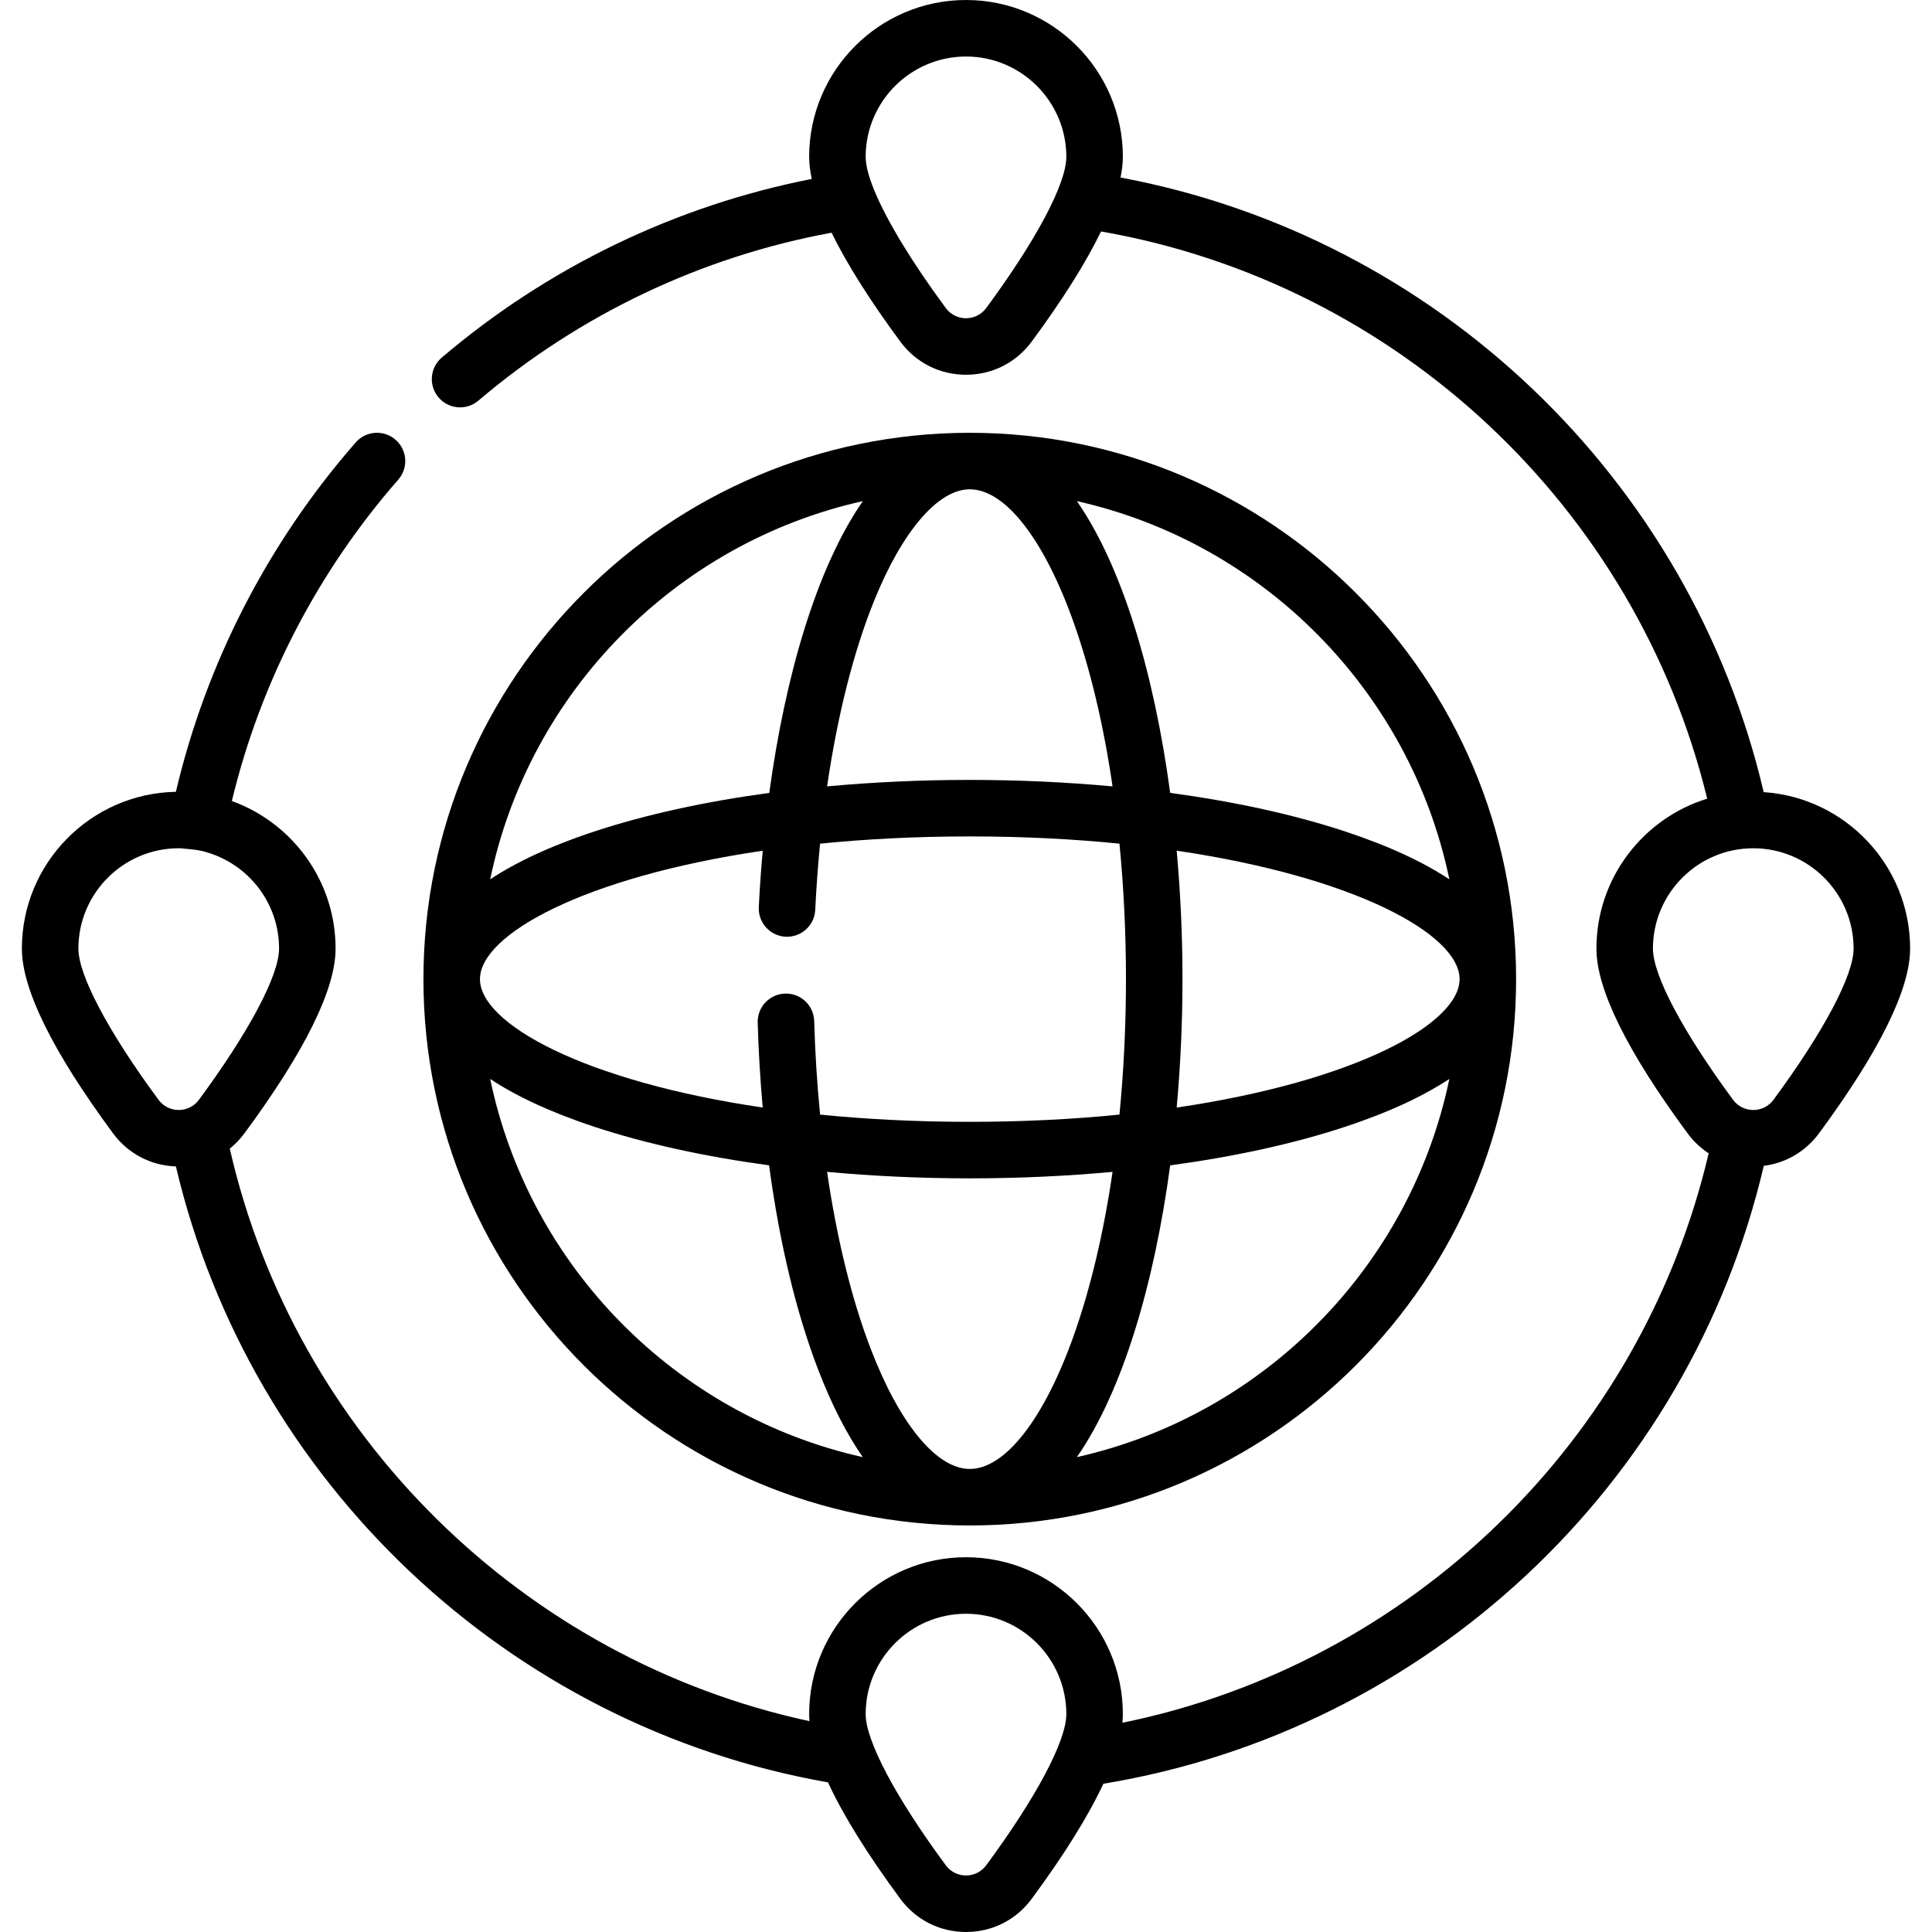 <svg id="Capa_1" enable-background="new 0 0 512.747 512.747" height="512" viewBox="0 0 512.747 512.747" width="512" xmlns="http://www.w3.org/2000/svg"><path d="m257.374 404.854c79.95 0 144.995-65.044 144.995-144.995s-65.045-144.995-144.995-144.995c-79.951 0-144.996 65.044-144.996 144.995s65.045 144.995 144.996 144.995zm-127.28-118.508c6.66 4.409 15.646 8.738 27.705 12.717 13.504 4.457 29.227 7.896 46.314 10.212 2.733 20.397 7.153 38.955 13.005 54.177 3.782 9.837 7.799 17.43 11.866 23.27-49.562-11.083-88.533-50.545-98.89-100.376zm78.414-37.741c4.141.187 7.654-2.991 7.855-7.127.289-5.964.72-11.833 1.284-17.574 12.203-1.224 25.475-1.918 39.727-1.918 14.251 0 27.523.693 39.726 1.918 1.13 11.554 1.728 23.615 1.728 35.954s-.597 24.4-1.728 35.954c-12.203 1.224-25.475 1.918-39.726 1.918s-27.524-.693-39.727-1.918c-.79-8.055-1.319-16.362-1.565-24.834-.12-4.14-3.544-7.413-7.715-7.279-4.141.12-7.399 3.574-7.279 7.714.222 7.647.679 15.169 1.334 22.524-47.479-6.991-75.043-22.274-75.043-34.079 0-11.806 27.566-27.09 75.048-34.08-.454 4.996-.804 10-1.045 14.972-.202 4.138 2.989 7.655 7.126 7.855zm48.866-118.742c9.384 0 19.683 13.191 27.55 35.287 4.503 12.648 7.988 27.43 10.344 43.557-12.199-1.126-24.911-1.721-37.894-1.721-12.972 0-25.675.594-37.865 1.718 2.75-18.805 7.001-35.723 12.497-49.303 7.485-18.495 16.969-29.538 25.368-29.538zm54.912 95.91c47.503 6.988 75.083 22.276 75.083 34.085s-27.58 27.097-75.083 34.085c1.021-11.255 1.541-22.727 1.541-34.085s-.52-22.83-1.541-34.085zm-54.912 164.081c-8.788 0-18.602-11.881-26.253-31.783-5.095-13.253-9.026-29.326-11.616-47.059 12.192 1.125 24.896 1.719 37.87 1.719 12.982 0 25.695-.595 37.894-1.721-2.356 16.127-5.841 30.909-10.344 43.557-7.869 22.095-18.168 35.287-27.551 35.287zm28.43-3.141c12.16-17.509 20.51-45.937 24.758-77.429 17.115-2.316 32.862-5.759 46.385-10.221 12.059-3.979 21.045-8.308 27.705-12.717-10.353 49.817-49.305 89.271-98.848 100.367zm98.849-153.343c-6.66-4.409-15.645-8.737-27.705-12.717-13.523-4.462-29.27-7.905-46.385-10.221-4.249-31.492-12.598-59.92-24.758-77.429 49.542 11.097 88.494 50.551 98.848 100.367zm-155.664-100.377c-12.351 17.809-20.641 46.712-24.825 77.441-17.107 2.316-32.847 5.758-46.365 10.219-12.06 3.979-21.045 8.308-27.705 12.717 10.357-49.831 49.33-89.294 98.895-100.377z"/><path d="m468.083 210.23c-19.519-83.2-86.831-147.431-170.7-163.117.396-1.961.619-3.801.619-5.486-.001-22.953-18.674-41.627-41.628-41.627s-41.628 18.674-41.628 41.628c0 1.792.246 3.756.694 5.86-36.151 7.104-69.946 23.39-98.198 47.414-3.156 2.684-3.539 7.417-.855 10.572 1.484 1.745 3.594 2.642 5.717 2.642 1.717 0 3.444-.587 4.855-1.786 26.907-22.88 59.212-38.218 93.735-44.572 4.041 8.251 10.127 17.901 18.244 28.898 4.129 5.595 10.484 8.804 17.435 8.804h.001c6.951 0 13.307-3.209 17.436-8.804 8.227-11.146 14.36-20.902 18.4-29.227 78.599 13.705 142.008 73.133 160.876 150.534-17.005 5.236-29.4 21.093-29.4 39.793 0 10.782 8.14 27.278 24.192 49.028 1.572 2.13 3.469 3.912 5.596 5.305-17.918 76.325-79.077 135.502-155.595 151.129.077-.793.123-1.566.123-2.305 0-22.954-18.674-41.628-41.628-41.628s-41.628 18.674-41.628 41.628c0 .606.034 1.237.086 1.879-75.872-16.348-136.499-75.909-153.852-151.951 1.442-1.162 2.754-2.515 3.891-4.057 16.053-21.751 24.192-38.246 24.192-49.028 0-18.008-11.495-33.377-27.532-39.167 7.571-31.44 22.73-60.788 44.164-85.292 2.727-3.118 2.411-7.856-.707-10.583-3.119-2.728-7.856-2.411-10.583.707-23.273 26.607-39.679 58.53-47.728 92.726-22.604.407-40.871 18.909-40.871 41.609 0 10.782 8.14 27.277 24.192 49.028 3.98 5.392 10.028 8.559 16.684 8.782 19.694 83.715 88.254 148.581 173.061 163.468 4.008 8.682 10.407 19.001 19.194 30.908 4.129 5.595 10.484 8.804 17.435 8.804h.001c6.951 0 13.307-3.209 17.436-8.804 8.664-11.74 15.002-21.934 19.02-30.54 85.999-14.18 155.427-79.266 175.272-163.994 5.843-.739 11.077-3.788 14.646-8.624 16.053-21.75 24.192-38.246 24.192-49.028.001-22.022-17.19-40.093-38.856-41.526zm-206.342-128.481c-1.272 1.723-3.229 2.711-5.367 2.711-2.139 0-4.095-.988-5.367-2.711-9.016-12.215-15.559-23.027-18.852-30.94-.059-.162-.129-.317-.199-.472-1.446-3.563-2.21-6.517-2.21-8.709-.001-14.683 11.944-26.628 26.628-26.628 14.683 0 26.628 11.945 26.628 26.628-.001 7.085-7.949 22.083-21.261 40.121zm-219.673 210.128c-13.313-18.039-21.262-33.037-21.262-40.121 0-14.683 11.945-26.628 26.628-26.628.226 0 .448.011.673.017 3.599.38 4.599.38 6.616 1.005 11.15 3.179 19.34 13.45 19.34 25.606 0 7.084-7.948 22.083-21.262 40.121-1.271 1.723-3.228 2.711-5.366 2.711-2.139.001-4.095-.987-5.367-2.711zm219.673 203.158c-1.272 1.723-3.229 2.711-5.367 2.711-2.139 0-4.095-.988-5.367-2.711-13.313-18.039-21.262-33.038-21.262-40.122 0-14.683 11.945-26.628 26.628-26.628s26.628 11.945 26.628 26.628c0 7.085-7.948 22.084-21.26 40.122zm208.938-203.158c-1.272 1.723-3.229 2.711-5.367 2.711s-4.095-.988-5.367-2.711c-13.313-18.038-21.261-33.037-21.261-40.121 0-14.683 11.945-26.628 26.628-26.628s26.628 11.945 26.628 26.628c0 7.085-7.948 22.083-21.261 40.121z"/></svg>